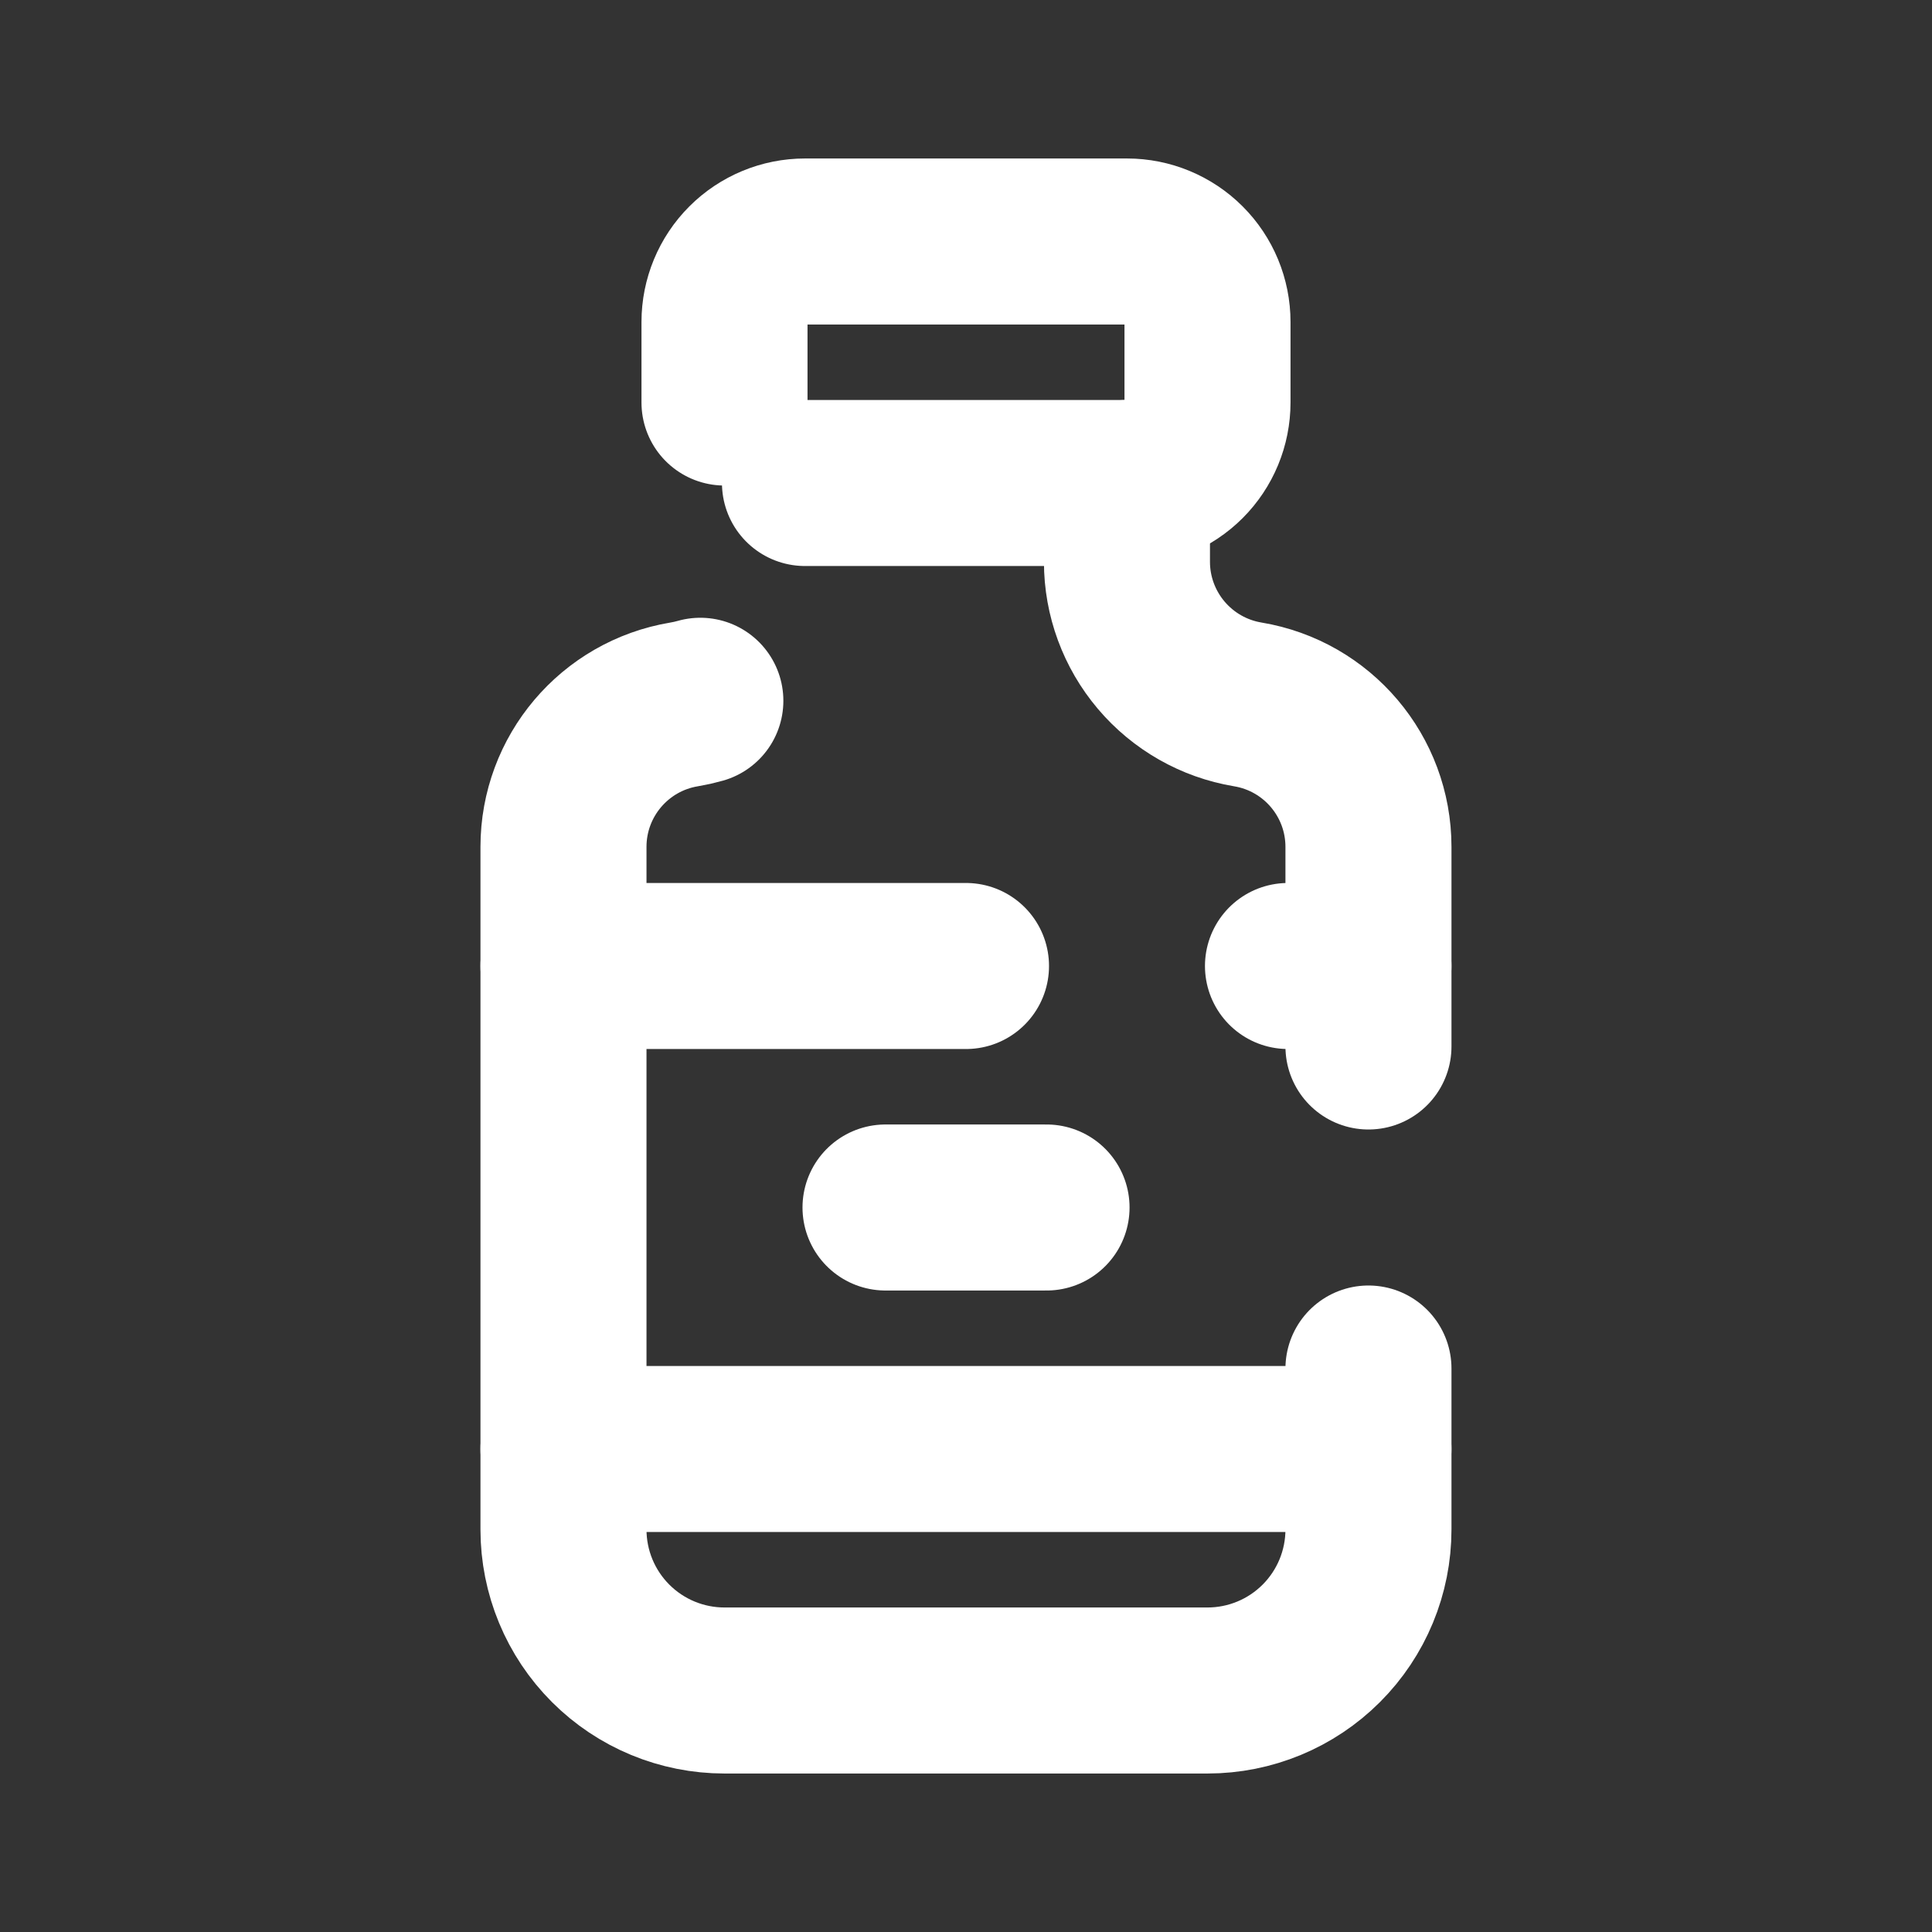 <svg width="32" height="32" viewBox="0 0 32 32" fill="none" xmlns="http://www.w3.org/2000/svg">
<rect x="0" y="0" width="32" height="32" fill="#333333" stroke="none"/>
<g clip-path="url(#clip0_6531_225)">
<path d="M12 6.667V5.333C12 4.98 12.14 4.641 12.39 4.391C12.641 4.14 12.98 4 13.333 4H18.667C19.02 4 19.359 4.14 19.61 4.391C19.86 4.641 20 4.98 20 5.333V6.667C20 7.02 19.86 7.359 19.61 7.609C19.359 7.86 19.02 8 18.667 8H13.333" stroke="white" stroke-width="2.75" stroke-linecap="round" stroke-linejoin="round"/>
<path d="M11.6 11.607C11.512 11.632 11.423 11.652 11.333 11.667C10.178 11.859 9.333 12.857 9.333 14.027V25.333C9.333 26.041 9.614 26.719 10.114 27.219C10.614 27.719 11.292 28 12 28H20C20.707 28 21.385 27.719 21.885 27.219C22.385 26.719 22.666 26.041 22.666 25.333V22.667M22.666 17.333V14.027C22.666 12.857 21.821 11.859 20.666 11.667C20.108 11.574 19.6 11.285 19.234 10.853C18.868 10.421 18.666 9.873 18.666 9.307V8" stroke="white" stroke-width="2.75" stroke-linecap="round" stroke-linejoin="round"/>
<path d="M9.333 16H16M21.333 16H22.666" stroke="white" stroke-width="2.75" stroke-linecap="round" stroke-linejoin="round"/>
<path d="M9.333 24H22.666" stroke="white" stroke-width="2.75" stroke-linecap="round" stroke-linejoin="round"/>
<path d="M14.667 20H17.334" stroke="white" stroke-width="2.75" stroke-linecap="round" stroke-linejoin="round"/>
</g>
<defs>
<clipPath id="clip0_6531_225">
<rect width="32" height="32" fill="white"/>
</clipPath>
</defs>
</svg>

